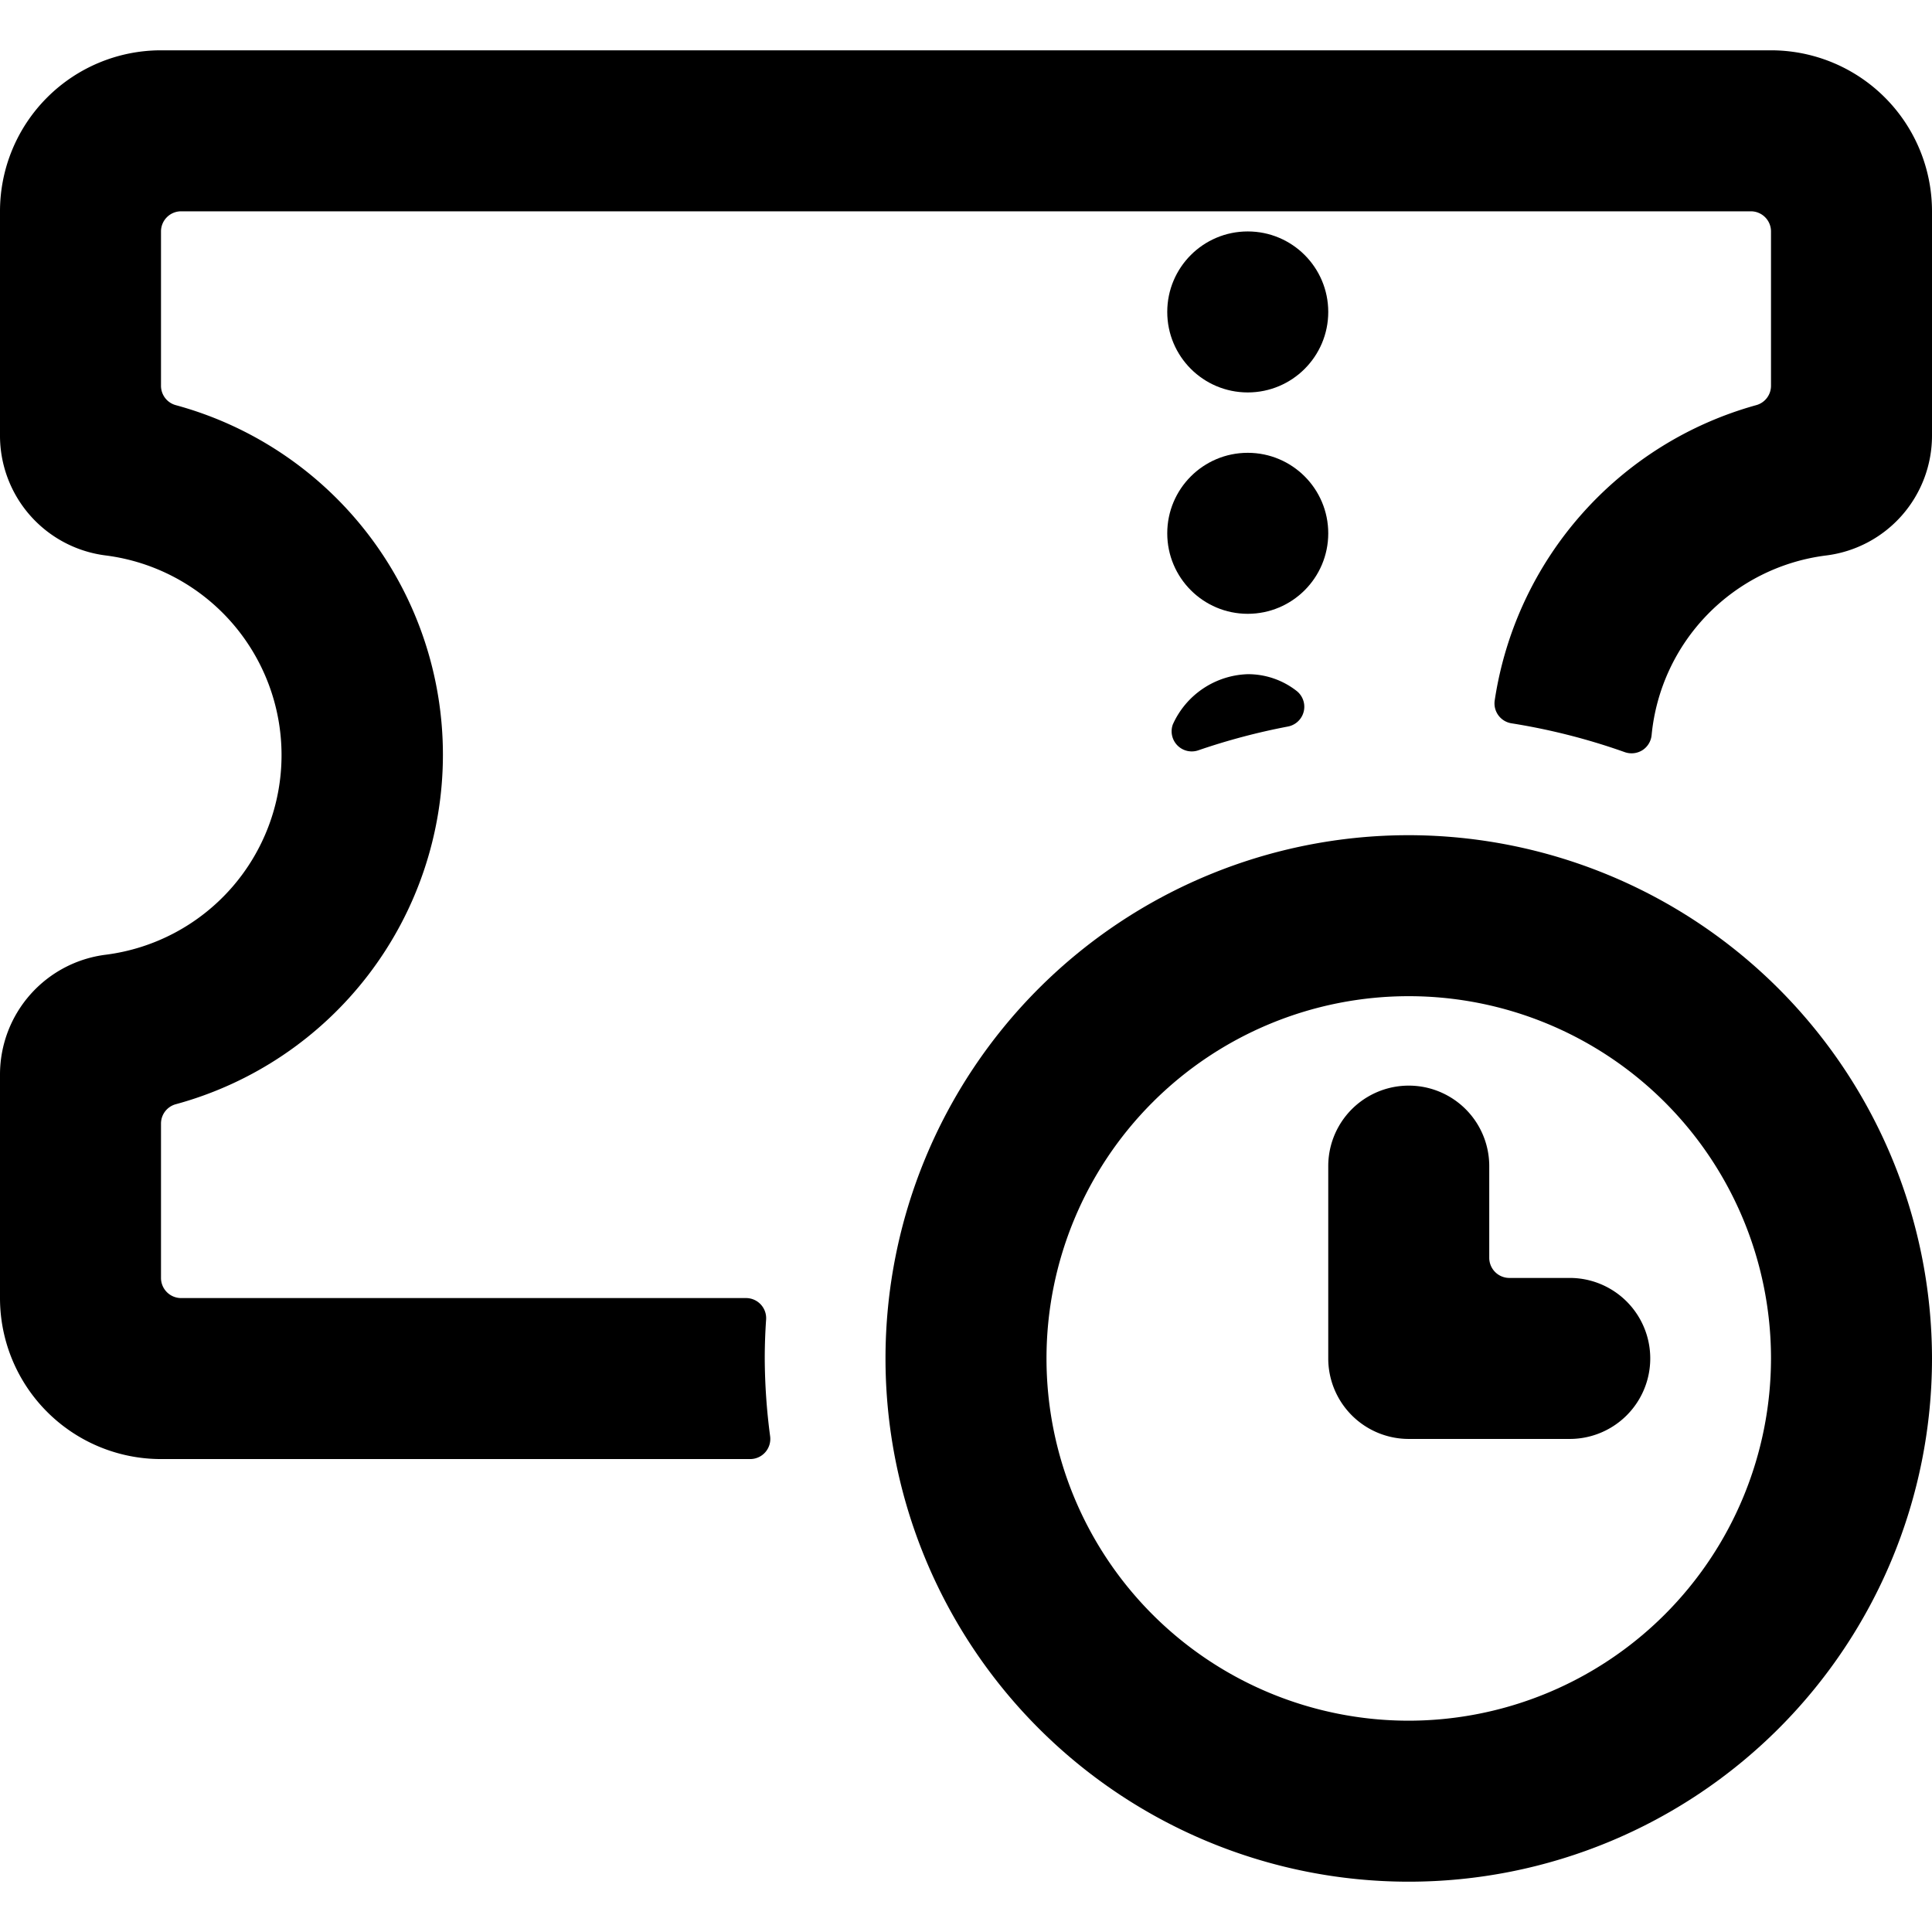 <svg xmlns="http://www.w3.org/2000/svg" viewBox="0 0 24 24"><title>ticket-clock</title><circle cx="15.5" cy="3.875" r="1"/><circle cx="15.5" cy="6.625" r="1"/><path d="M15.5,8.375A1.056,1.056,0,0,0,14.569,9a.25.25,0,0,0,.316.321A8.093,8.093,0,0,1,16,9.025a.25.25,0,0,0,.107-.442A.98.98,0,0,0,15.5,8.375Z"/><path d="M22,.625H2a2,2,0,0,0-2,2V5.406A1.5,1.5,0,0,0,1.313,6.9a2.5,2.5,0,0,1,0,4.96A1.5,1.5,0,0,0,0,13.344v2.781a2,2,0,0,0,2,2H9.319a.25.25,0,0,0,.248-.282,7.553,7.553,0,0,1-.067-.968c0-.163.006-.324.017-.484a.25.25,0,0,0-.25-.266H2.25a.25.25,0,0,1-.25-.25V13.958a.249.249,0,0,1,.184-.241,4.5,4.5,0,0,0,0-8.684A.249.249,0,0,1,2,4.792V2.875a.25.25,0,0,1,.25-.25h19.5a.25.25,0,0,1,.25.25V4.792a.249.249,0,0,1-.184.241A4.5,4.5,0,0,0,18.568,8.7a.25.25,0,0,0,.207.285,7.9,7.9,0,0,1,1.41.359.254.254,0,0,0,.218-.025.251.251,0,0,0,.114-.188A2.489,2.489,0,0,1,22.687,6.9,1.5,1.5,0,0,0,24,5.406V2.625A2,2,0,0,0,22,.625Z"/><path d="M17.5,10.375a6.5,6.5,0,1,0,6.5,6.5A6.508,6.508,0,0,0,17.5,10.375Zm0,11a4.5,4.5,0,1,1,4.5-4.5A4.505,4.505,0,0,1,17.5,21.375Z"/><path d="M19.5,15.875h-.75a.25.25,0,0,1-.25-.25V14.486a1,1,0,0,0-2,0v2.389a1,1,0,0,0,1,1h2a1,1,0,0,0,0-2Z"/></svg>